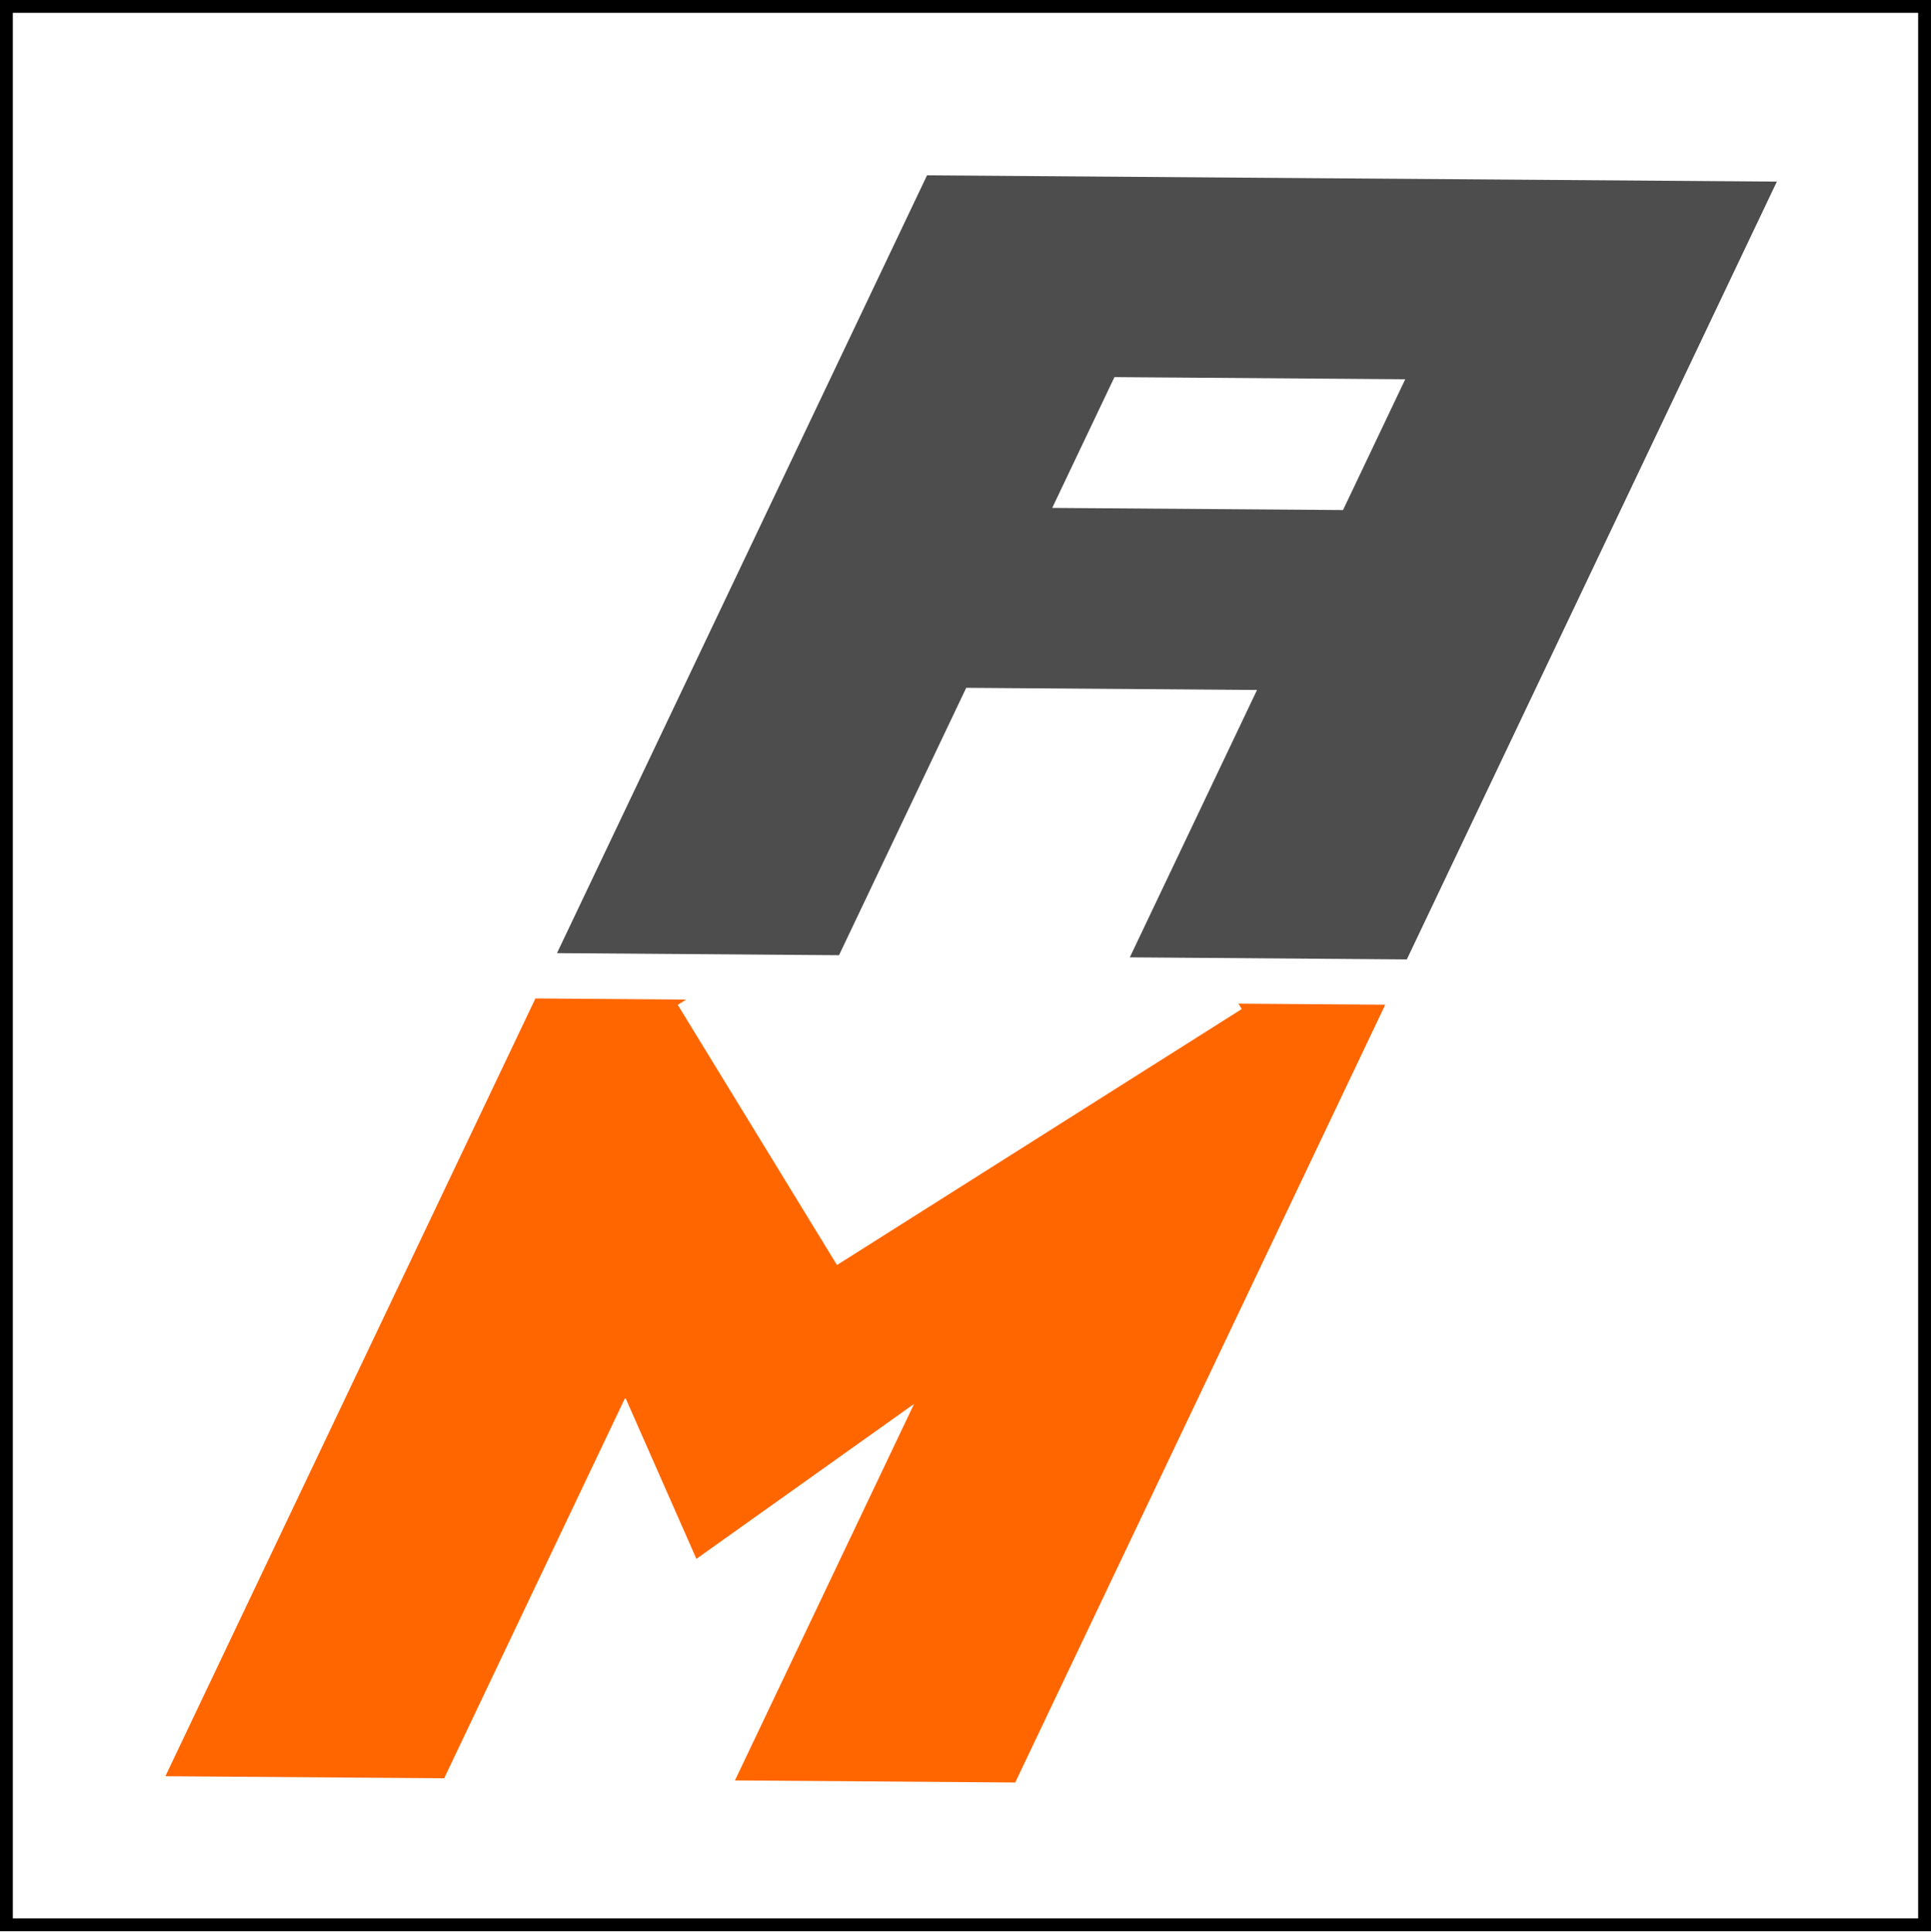 <?xml version="1.0" encoding="UTF-8" standalone="no"?>
<svg
   xmlns:dc="http://purl.org/dc/elements/1.1/"
   xmlns:cc="http://creativecommons.org/ns#"
   xmlns:rdf="http://www.w3.org/1999/02/22-rdf-syntax-ns#"
   xmlns:svg="http://www.w3.org/2000/svg"
   xmlns="http://www.w3.org/2000/svg"
   xmlns:xlink="http://www.w3.org/1999/xlink"
   width="64"
   height="64.014"
   viewBox="0 0 64 64.014"
   id="svg2"
   version="1.1">
  <defs
     id="defs4">
    <linearGradient
       id="linearGradient4158">
      <stop
         style="stop-color:#000000;stop-opacity:1;"
         offset="0"
         id="stop4160" />
      <stop
         style="stop-color:#000000;stop-opacity:0;"
         offset="1"
         id="stop4162" />
    </linearGradient>
    <linearGradient
       xlink:href="#linearGradient4158"
       id="linearGradient4164"
       x1="11.752"
       y1="809.636"
       x2="161.309"
       y2="809.636"
       gradientUnits="userSpaceOnUse" />
    <filter
       style="color-interpolation-filters:sRGB"
       id="filter5413">
      <feFlood
         flood-opacity="0.851"
         flood-color="rgb(3,0,0)"
         result="flood"
         id="feFlood5415" />
      <feComposite
         in="flood"
         in2="SourceGraphic"
         operator="in"
         result="composite1"
         id="feComposite5417" />
      <feGaussianBlur
         in="composite1"
         stdDeviation="1"
         result="blur"
         id="feGaussianBlur5419" />
      <feOffset
         dx="-2.9"
         dy="2.6"
         result="offset"
         id="feOffset5421" />
      <feComposite
         in="SourceGraphic"
         in2="offset"
         operator="over"
         result="composite2"
         id="feComposite5423" />
    </filter>
  </defs>
  <g
     id="layer1"
     transform="translate(-296.843,-723.791)">
    <rect
       style="opacity:1;fill:#ffffff;fill-opacity:1;stroke:#000000;stroke-width:0.425;stroke-linejoin:miter;stroke-miterlimit:4;stroke-dasharray:none;stroke-dashoffset:0;stroke-opacity:1"
       id="rect5425"
       width="63.575"
       height="63.575"
       x="297.055"
       y="724.004" />
    <g
       id="g5409"
       transform="matrix(-0.271,-0.002,-0.118,0.248,389.637,542.82)"
       style="filter:url(#filter5413)">
      <path
         id="rect5009"
         transform="translate(0,752.362)"
         d="M -199.592,-2.605 V 101.328 h 33.879 V 65.598 h 35.564 v 35.73 h 34.492 V -2.605 Z m 33.83,26.684 h 35.564 v 17.477 h -35.564 z"
         style="opacity:1;fill:#4d4d4d;fill-opacity:1;stroke:none;stroke-width:0.4;stroke-linejoin:miter;stroke-miterlimit:4;stroke-dasharray:none;stroke-dashoffset:0;stroke-opacity:1" />
      <path
         id="rect5009-7"
         d="m -199.59,859.745 v 103.934 h 34.277 v -50.312 l 17.543,20.848 17.891,-21.26 h 0.129 v 50.725 h 34.094 v -103.934 h -18.436 l 0.715,0.715 -34.488,34.488 -34.488,-34.488 0.715,-0.715 z"
         style="opacity:1;fill:#ff6600;fill-opacity:1;stroke:none;stroke-width:0.4;stroke-linejoin:miter;stroke-miterlimit:4;stroke-dasharray:none;stroke-dashoffset:0;stroke-opacity:1" />
    </g>
  </g>
</svg>

